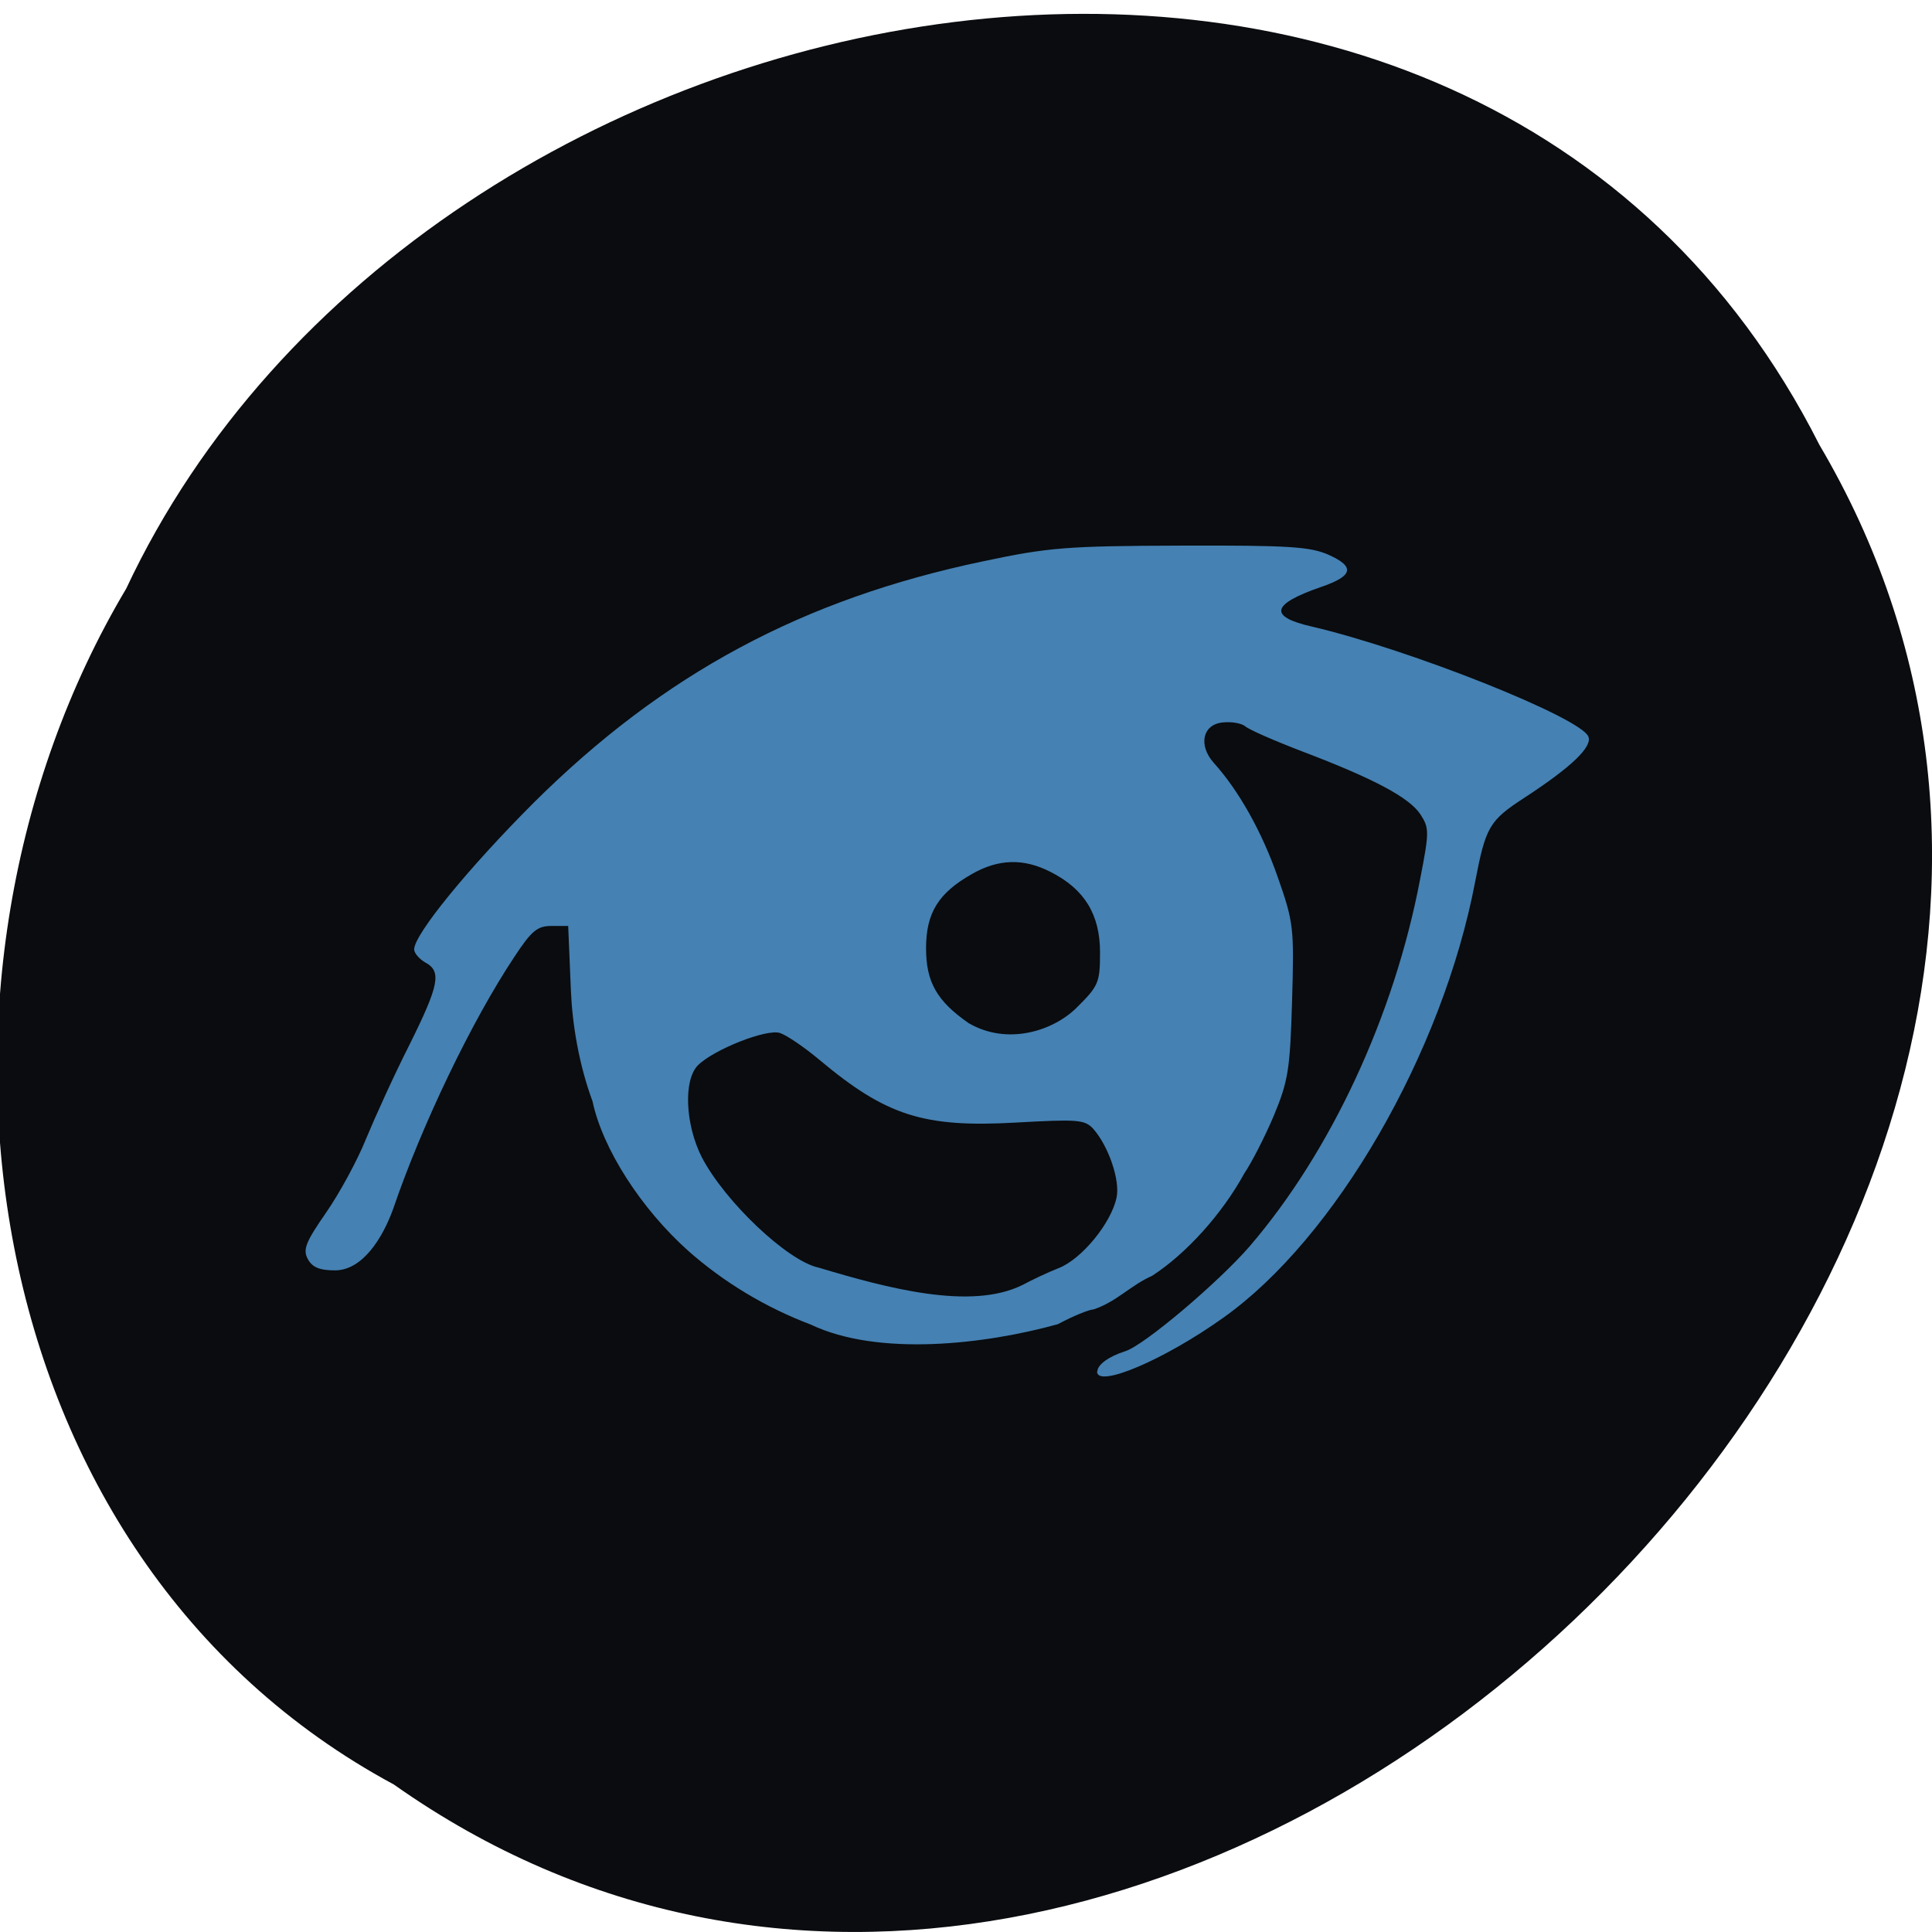 <svg xmlns="http://www.w3.org/2000/svg" viewBox="0 0 22 22"><path d="m 4.484 20.32 c 8.785 6.203 21.633 -6.105 16.234 -15.254 c -3.953 -7.82 -15.902 -5.566 -19.281 1.637 c -2.645 4.445 -1.773 11.02 3.047 13.617" fill="#0a0c0f"/><path d="m 12.496 15.617 c 0 -0.078 0.133 -0.172 0.316 -0.23 c 0.211 -0.063 1.059 -0.781 1.418 -1.195 c 0.922 -1.074 1.645 -2.621 1.941 -4.18 c 0.105 -0.539 0.105 -0.582 0.004 -0.738 c -0.125 -0.191 -0.527 -0.406 -1.34 -0.715 c -0.316 -0.121 -0.613 -0.25 -0.656 -0.289 c -0.043 -0.035 -0.16 -0.055 -0.258 -0.043 c -0.227 0.023 -0.277 0.258 -0.102 0.457 c 0.289 0.32 0.551 0.789 0.73 1.301 c 0.184 0.523 0.188 0.582 0.164 1.414 c -0.023 0.781 -0.043 0.91 -0.211 1.313 c -0.105 0.246 -0.254 0.535 -0.332 0.648 c -0.254 0.465 -0.664 0.918 -1.051 1.168 c -0.246 0.109 -0.406 0.297 -0.668 0.383 c -0.047 0 -0.23 0.074 -0.406 0.168 c -0.828 0.23 -2.043 0.371 -2.813 0.004 c -0.516 -0.195 -0.992 -0.484 -1.391 -0.836 c -0.543 -0.484 -0.98 -1.168 -1.094 -1.707 c -0.156 -0.422 -0.23 -0.879 -0.246 -1.258 l -0.031 -0.738 h -0.191 c -0.16 0 -0.227 0.055 -0.422 0.352 c -0.488 0.734 -1.055 1.918 -1.379 2.867 c -0.121 0.336 -0.348 0.699 -0.66 0.703 c -0.18 0 -0.262 -0.035 -0.313 -0.129 c -0.059 -0.109 -0.023 -0.195 0.207 -0.527 c 0.152 -0.219 0.359 -0.598 0.457 -0.844 c 0.102 -0.246 0.32 -0.727 0.492 -1.066 c 0.34 -0.684 0.371 -0.84 0.18 -0.941 c -0.066 -0.039 -0.125 -0.105 -0.125 -0.148 c 0 -0.172 0.625 -0.934 1.363 -1.672 c 1.48 -1.469 3.063 -2.316 5.109 -2.746 c 0.754 -0.16 0.957 -0.176 2.262 -0.18 c 1.234 -0.004 1.469 0.012 1.68 0.105 c 0.305 0.137 0.277 0.242 -0.09 0.367 c -0.563 0.195 -0.598 0.336 -0.105 0.449 c 1.121 0.262 3.07 1.039 3.152 1.254 c 0.047 0.117 -0.195 0.348 -0.727 0.695 c -0.402 0.262 -0.441 0.328 -0.563 0.961 c -0.371 1.945 -1.59 4.055 -2.867 4.961 c -0.672 0.48 -1.438 0.805 -1.438 0.613 m -0.852 -0.984 c 0.102 -0.055 0.289 -0.145 0.418 -0.195 c 0.258 -0.102 0.594 -0.508 0.656 -0.801 c 0.043 -0.195 -0.09 -0.586 -0.266 -0.785 c -0.098 -0.105 -0.18 -0.109 -0.883 -0.07 c -1.047 0.059 -1.473 -0.078 -2.23 -0.711 c -0.176 -0.148 -0.379 -0.285 -0.453 -0.309 c -0.152 -0.051 -0.754 0.188 -0.934 0.367 c -0.168 0.168 -0.145 0.676 0.043 1.047 c 0.262 0.504 0.977 1.184 1.332 1.258 c 0.781 0.234 1.73 0.488 2.316 0.199 m 0.617 -3.156 c 0.254 -0.25 0.27 -0.289 0.27 -0.633 c 0 -0.43 -0.176 -0.719 -0.559 -0.914 c -0.309 -0.16 -0.598 -0.152 -0.902 0.023 c -0.379 0.215 -0.52 0.441 -0.52 0.844 c 0 0.387 0.125 0.602 0.484 0.852 c 0.441 0.258 0.961 0.09 1.227 -0.172" fill="#4581b3"/></svg>